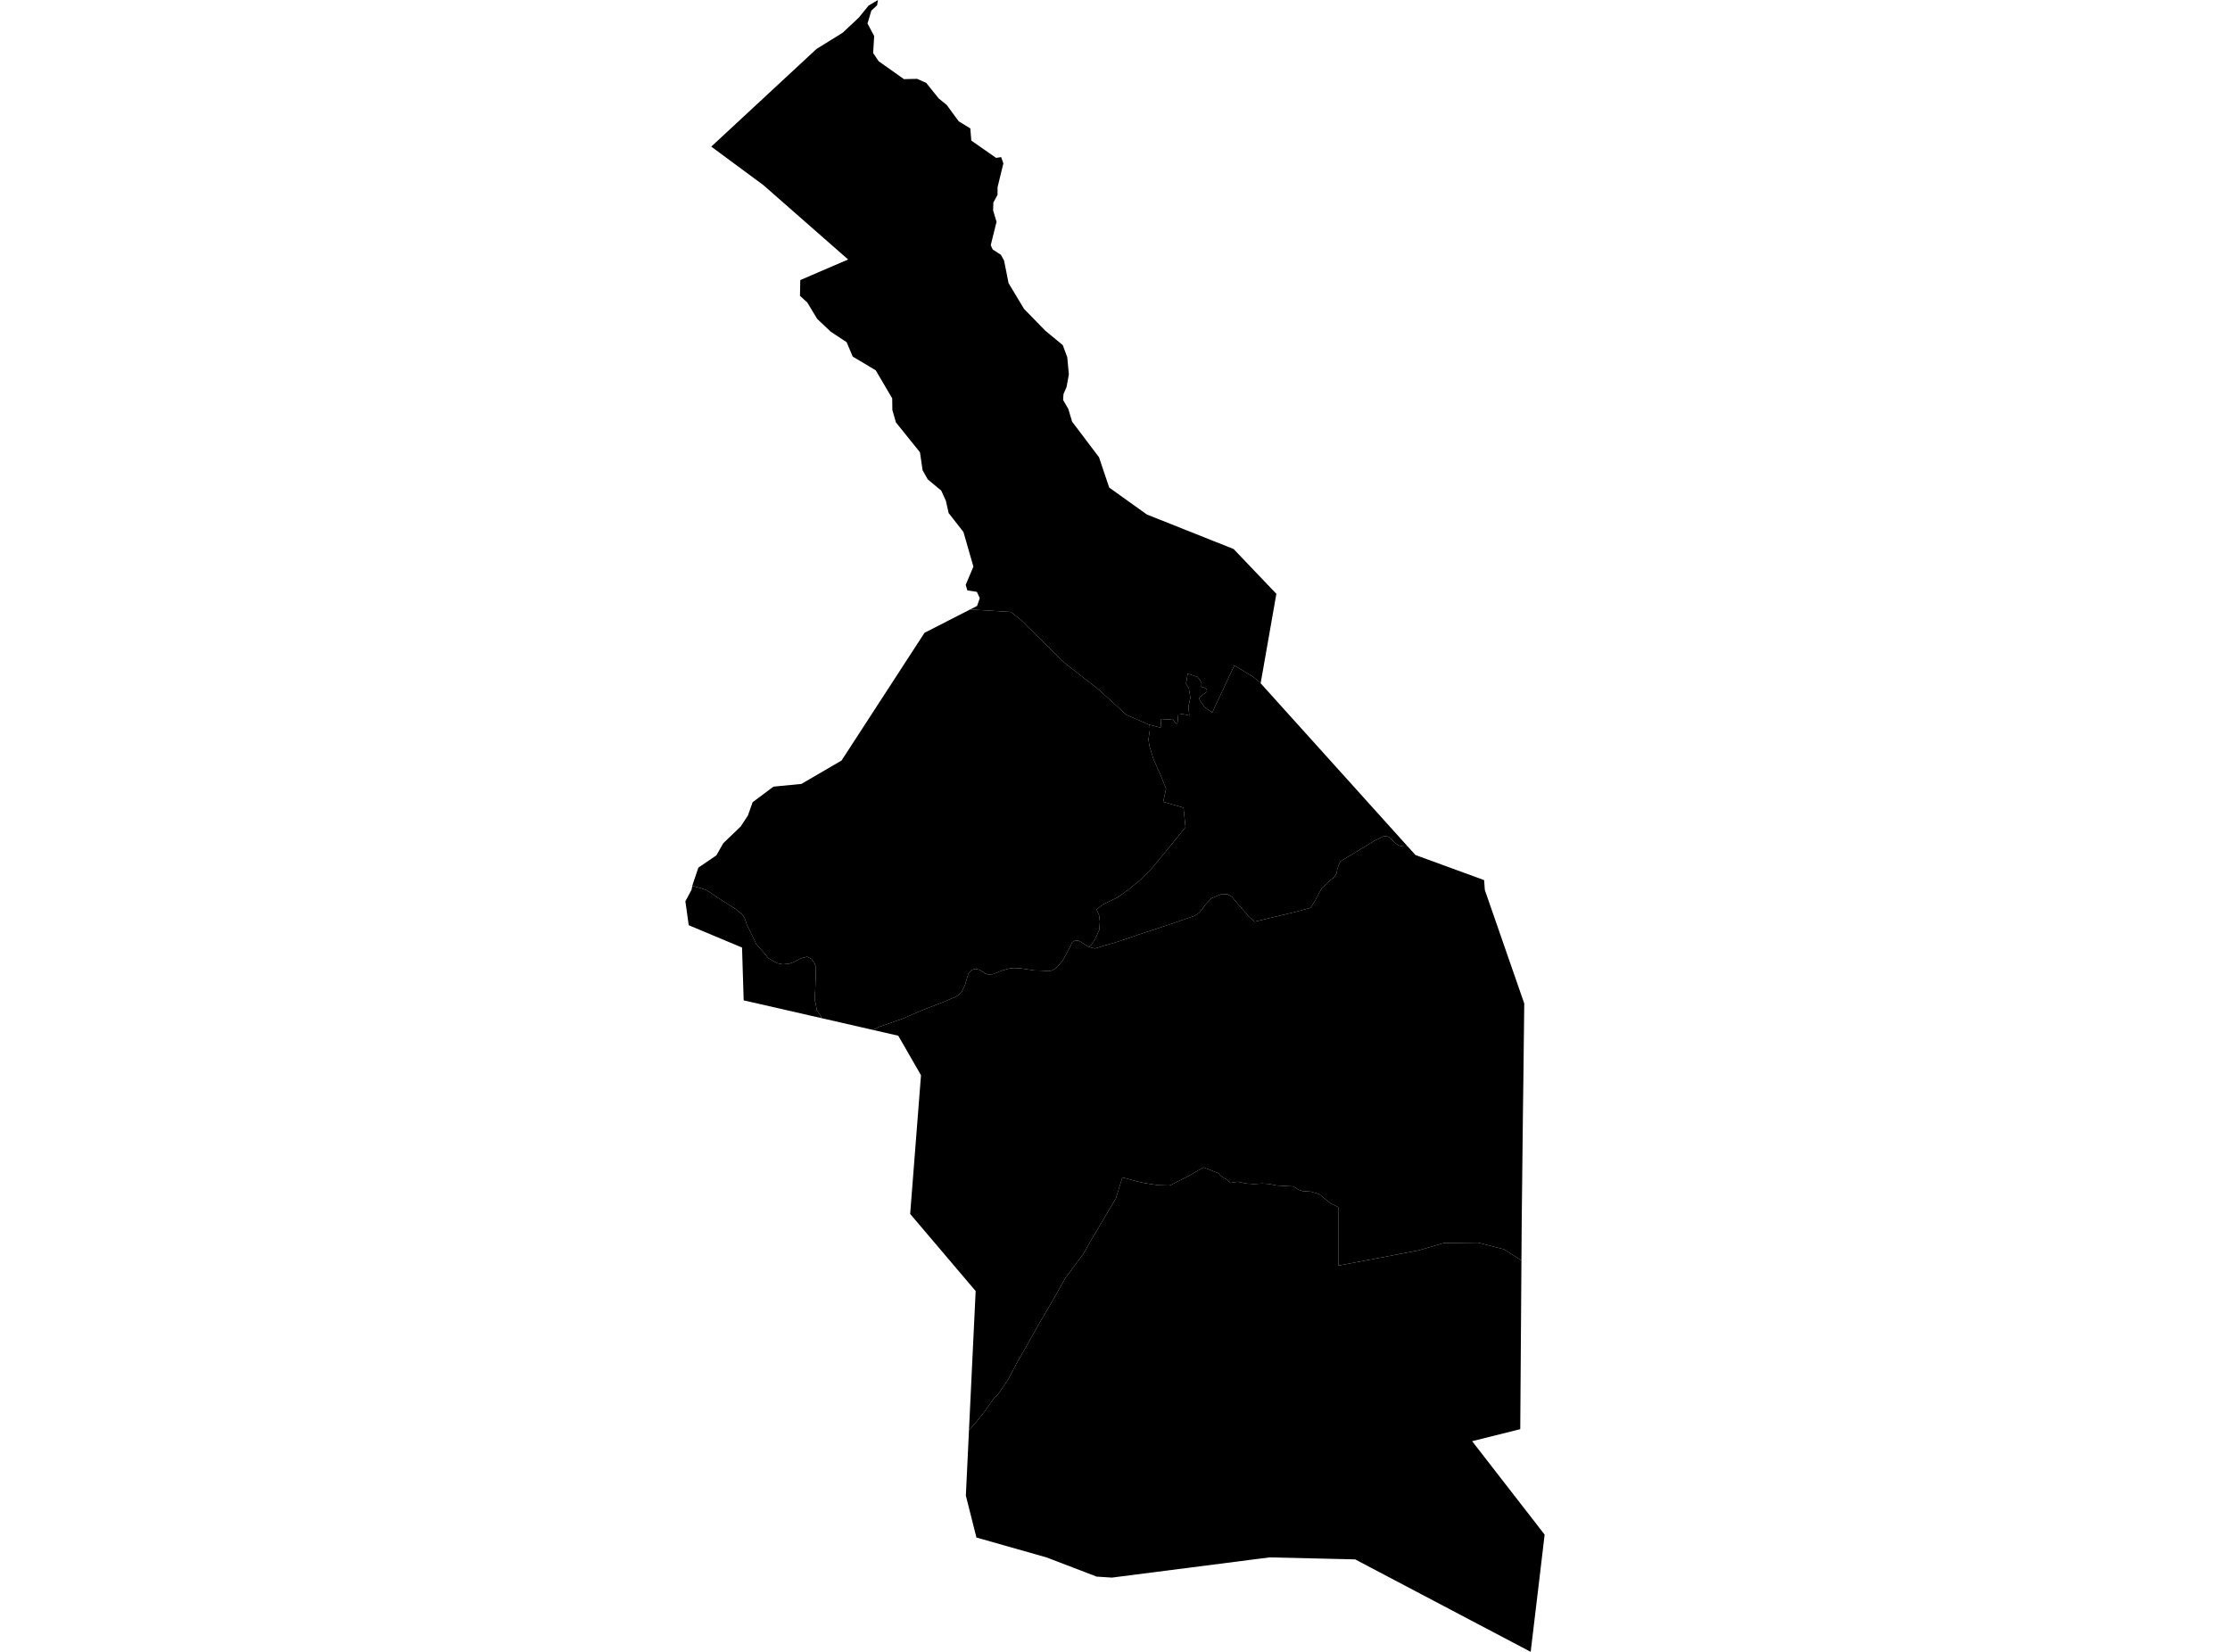<?xml version='1.0'?>
<svg  baseProfile = 'tiny' width = '540' height = '400' stroke-linecap = 'round' stroke-linejoin = 'round' version='1.1' xmlns='http://www.w3.org/2000/svg'>
<path id='0800501001' title='0800501001'  d='M 259.61 102.097 266.135 110.735 267.266 114.115 268.596 118.067 277.73 124.592 298.721 132.944 309.074 143.794 305.756 162.697 305.284 165.357 303.245 163.753 298.895 161.143 293.539 172.528 291.7 171.235 290.544 169.582 290.332 168.986 291.389 168.128 292.259 167.507 292.209 166.922 291.724 166.562 290.904 166.338 290.966 165.419 290.593 164.648 289.972 163.94 288.506 163.43 287.611 163.119 287.201 165.605 287.586 166.214 287.884 166.661 288.245 168.936 288.008 170.092 287.785 171.086 287.984 173.273 287.089 173.05 285.349 172.776 285.113 175.274 284.541 174.988 284.094 174.292 281.185 174.106 281.049 176.194 278.377 175.498 278.103 175.423 272.734 173.087 266.185 167.084 257.597 160.36 247.294 150.182 244.821 148.193 234.928 147.584 236.606 146.727 237.252 144.85 237.252 144.838 236.556 143.321 234.244 142.961 233.847 141.619 235.711 137.207 233.3 128.818 229.72 124.244 229.273 122.281 229.049 121.274 227.931 118.813 226.29 117.446 224.65 116.066 223.407 113.867 223.196 112.425 222.773 109.517 216.969 102.309 216.957 102.309 216.087 99.276 216.049 96.455 216.037 96.442 212.06 89.669 210.68 88.849 207.772 87.109 206.492 86.351 205.933 85.046 205.013 82.858 202.577 81.255 201.185 80.336 197.879 77.216 195.493 73.264 195.481 73.239 195.468 73.227 193.716 71.636 193.791 67.82 201.036 64.701 205.374 62.837 205.336 62.799 184.855 44.828 172.24 35.507 172.24 35.495 197.718 11.856 200.626 10.054 204.056 7.929 207.984 4.238 210.32 1.367 210.332 1.355 210.743 1.106 211.787 0.485 212.594 0 212.408 1.218 212.408 1.268 211.004 2.56 210.071 5.692 210.071 5.705 211.687 8.725 211.563 10.713 211.439 12.851 212.793 14.852 212.806 14.852 218.895 19.164 222.077 19.09 224.289 20.071 227.297 23.825 229.261 25.428 232.156 29.38 234.965 31.095 235.201 34.041 241.204 38.229 242.434 38.043 242.969 39.559 241.564 45.325 241.552 47.19 240.545 49.041 240.483 50.955 241.241 53.466 241.316 53.714 241.105 54.547 239.911 59.369 240.384 60.413 242.323 61.668 242.372 61.706 243.13 63.073 243.59 65.36 244.224 68.566 247.977 74.805 253.11 80.062 257.348 83.567 258.442 86.5 258.442 86.525 258.827 90.676 258.554 92.155 258.268 93.721 257.522 95.436 257.435 96.865 258.69 99.015 259.61 102.097 Z' />
<path id='0800501002' title='0800501002'  d='M 263.674 229.299 264.295 228.753 265.066 227.597 266.209 225.161 266.334 223.172 266.135 221.557 265.513 220.214 267.092 219.009 270.584 217.319 273.194 215.479 276.028 213.143 278.787 210.409 283.522 204.692 287.076 200.304 286.579 195.569 281.67 194.165 282.366 191.008 281.148 187.926 279.309 183.812 278.314 180.544 278.103 179.027 278.439 176.753 278.377 175.498 281.049 176.194 281.185 174.106 284.094 174.292 284.541 174.988 285.113 175.274 285.349 172.776 287.089 173.05 287.984 173.273 287.785 171.086 288.008 170.092 288.245 168.936 287.884 166.661 287.586 166.214 287.201 165.605 287.611 163.119 288.506 163.43 289.972 163.94 290.593 164.648 290.966 165.419 290.904 166.338 291.724 166.562 292.209 166.922 292.259 167.507 291.389 168.128 290.332 168.986 290.544 169.582 291.7 171.235 293.539 172.528 298.895 161.143 303.245 163.753 305.284 165.357 305.271 165.456 340.853 204.94 340.194 204.99 339.212 204.903 338.516 204.629 337.796 204.083 337.149 203.412 336.317 202.678 335.795 202.504 335.186 202.504 334.689 202.666 334.241 202.914 332.862 203.548 330.451 205.04 326.275 207.563 324.572 208.594 324.149 209.489 323.789 210.632 323.677 211.453 323.068 212.434 321.888 213.317 321.328 213.975 320.11 215.044 319.588 215.952 318.495 218.015 317.376 219.829 313.412 220.886 307.906 222.203 303.792 223.185 302.45 221.992 300.287 219.481 299.616 218.735 298.373 217.194 297.205 216.536 295.565 216.585 293.328 217.517 291.898 219.083 291.178 220.065 290.395 221.022 289.301 221.768 288.543 222.016 282.08 224.229 275.792 226.279 274.151 226.863 270.609 228.057 267.328 229.001 265.948 229.436 265.116 229.672 263.674 229.299 Z' />
<path id='0800501003' title='0800501003'  d='M 340.853 204.94 342.754 207.041 359.383 213.118 359.557 215.517 369.102 242.995 368.891 261.24 368.779 269.753 368.779 269.778 368.481 296.312 368.419 305.211 364.205 302.526 357.917 300.91 349.565 301.01 343.686 302.737 333.993 304.602 324.062 306.466 324.062 292.285 322.273 291.44 320.757 290.235 319.464 289.166 317.413 288.557 315.462 288.432 314.493 288.122 313.2 287.302 310.876 287.165 309.161 287.065 307.222 286.693 305.632 286.593 303.655 286.717 301.717 286.581 299.741 286.158 297.926 286.444 297.168 285.661 296.46 285.325 295.552 284.692 295.142 284.145 291.426 282.678 287.872 284.729 283.348 287.016 282.975 287.065 280.502 286.991 278.687 286.73 276.736 286.394 274.934 285.984 273.07 285.437 271.777 285.139 270.224 290.172 266.073 297.182 263.947 300.786 262.879 302.7 262.232 303.769 260.965 305.447 258.106 309.299 255.136 314.519 252.079 319.739 248.711 325.68 246.051 330.378 244.087 334.106 241.875 337.362 241.291 338.058 240.806 338.394 238.408 341.824 236.531 344.185 234.642 346.323 236.258 312.63 220.399 293.951 223.022 260.37 217.516 250.8 211.389 249.396 212.806 248.687 218.547 246.686 223.258 244.636 228.092 242.771 231.348 241.404 232.057 240.994 232.827 240.261 233.673 238.521 234.468 235.861 235.226 234.904 236.133 234.619 237.227 234.842 238.606 235.737 239.24 235.961 240.471 235.899 242.459 235.066 244.323 234.544 245.504 234.395 247.406 234.519 250.463 234.991 252.166 235.029 254.055 235.165 254.974 234.942 256.043 234.121 257.311 232.618 258.318 230.803 259.175 229.163 259.622 228.181 260.443 227.709 261.213 227.808 261.984 228.255 263.575 229.275 263.674 229.299 265.116 229.672 265.948 229.436 267.328 229.001 270.609 228.057 274.151 226.863 275.792 226.279 282.08 224.229 288.543 222.016 289.301 221.768 290.395 221.022 291.178 220.065 291.898 219.083 293.328 217.517 295.565 216.585 297.205 216.536 298.373 217.194 299.616 218.735 300.287 219.481 302.45 221.992 303.792 223.185 307.906 222.203 313.412 220.886 317.376 219.829 318.495 218.015 319.588 215.952 320.11 215.044 321.328 213.975 321.888 213.317 323.068 212.434 323.677 211.453 323.789 210.632 324.149 209.489 324.572 208.594 326.275 207.563 330.451 205.04 332.862 203.548 334.241 202.914 334.689 202.666 335.186 202.504 335.795 202.504 336.317 202.678 337.149 203.412 337.796 204.083 338.516 204.629 339.212 204.903 340.194 204.99 340.853 204.94 Z M 198.911 246.537 180.082 242.237 179.685 229.449 166.772 224.042 166.784 224.042 166.759 223.93 166.685 223.396 166.3 220.625 165.964 218.251 167.406 215.554 167.455 215.467 167.642 214.522 167.704 214.547 169.779 215.094 171.271 215.616 172.327 216.362 173.533 217.194 175.894 218.698 178.094 220.103 179.697 221.383 180.318 222.352 180.89 224.005 182.096 226.441 183.14 228.628 184.967 230.691 186.06 232.034 188.272 233.264 189.602 233.513 191.131 233.351 192.162 232.991 193.306 232.382 194.089 232.009 195.456 231.673 196.525 232.245 197.295 233.314 197.581 234.258 197.507 236.881 197.407 239.838 197.27 242.125 197.544 243.157 197.792 244.611 198.725 245.941 198.911 246.537 Z' />
<path id='0800501004' title='0800501004'  d='M 278.377 175.498 278.439 176.753 278.103 179.027 278.314 180.544 279.309 183.812 281.148 187.926 282.366 191.008 281.67 194.165 286.579 195.569 287.076 200.304 283.522 204.692 278.787 210.409 276.028 213.143 273.194 215.479 270.584 217.319 267.092 219.009 265.513 220.214 266.135 221.557 266.334 223.172 266.209 225.161 265.066 227.597 264.295 228.753 263.674 229.299 263.575 229.275 261.984 228.255 261.213 227.808 260.443 227.709 259.622 228.181 259.175 229.163 258.318 230.803 257.311 232.618 256.043 234.121 254.974 234.942 254.055 235.165 252.166 235.029 250.463 234.991 247.406 234.519 245.504 234.395 244.323 234.544 242.459 235.066 240.471 235.899 239.24 235.961 238.606 235.737 237.227 234.842 236.133 234.619 235.226 234.904 234.468 235.861 233.673 238.521 232.827 240.261 232.057 240.994 231.348 241.404 228.092 242.771 223.258 244.636 218.547 246.686 212.806 248.687 211.389 249.396 198.911 246.537 198.725 245.941 197.792 244.611 197.544 243.157 197.27 242.125 197.407 239.838 197.507 236.881 197.581 234.258 197.295 233.314 196.525 232.245 195.456 231.673 194.089 232.009 193.306 232.382 192.162 232.991 191.131 233.351 189.602 233.513 188.272 233.264 186.06 232.034 184.967 230.691 183.14 228.628 182.096 226.441 180.89 224.005 180.318 222.352 179.697 221.383 178.094 220.103 175.894 218.698 173.533 217.194 172.327 216.362 171.271 215.616 169.779 215.094 167.704 214.547 167.642 214.522 167.691 214.311 169.108 210.098 173.471 207.128 175.136 204.195 179.337 200.155 179.349 200.143 179.362 200.13 181.101 197.496 182.245 194.264 187.291 190.486 194.064 189.828 203.783 184.16 223.879 153.227 234.928 147.584 244.821 148.193 247.294 150.182 257.597 160.36 266.185 167.084 272.734 173.087 278.103 175.423 278.377 175.498 Z' />
<path id='0800501005' title='0800501005'  d='M 368.419 305.211 368.133 346.062 368.133 346.074 356.487 348.982 356.475 348.982 370.531 367.09 374.036 371.614 372.669 383.16 370.656 399.988 370.656 400 370.656 399.988 353.89 391.164 328.151 377.604 324.46 377.517 307.434 377.12 269.242 382.016 269.08 382.004 265.613 381.78 265.6 381.793 253.396 377.12 236.444 372.31 233.884 362.156 234.642 346.323 236.531 344.185 238.408 341.824 240.806 338.394 241.291 338.058 241.875 337.362 244.087 334.106 246.051 330.378 248.711 325.68 252.079 319.739 255.136 314.519 258.106 309.299 260.965 305.447 262.232 303.769 262.879 302.7 263.947 300.786 266.073 297.182 270.224 290.172 271.777 285.139 273.07 285.437 274.934 285.984 276.736 286.394 278.687 286.73 280.502 286.991 282.975 287.065 283.348 287.016 287.872 284.729 291.426 282.678 295.142 284.145 295.552 284.692 296.46 285.325 297.168 285.661 297.926 286.444 299.741 286.158 301.717 286.581 303.655 286.717 305.632 286.593 307.222 286.693 309.161 287.065 310.876 287.165 313.2 287.302 314.493 288.122 315.462 288.432 317.413 288.557 319.464 289.166 320.757 290.235 322.273 291.44 324.062 292.285 324.062 306.466 333.993 304.602 343.686 302.737 349.565 301.01 357.917 300.91 364.205 302.526 368.419 305.211 Z' />
</svg>